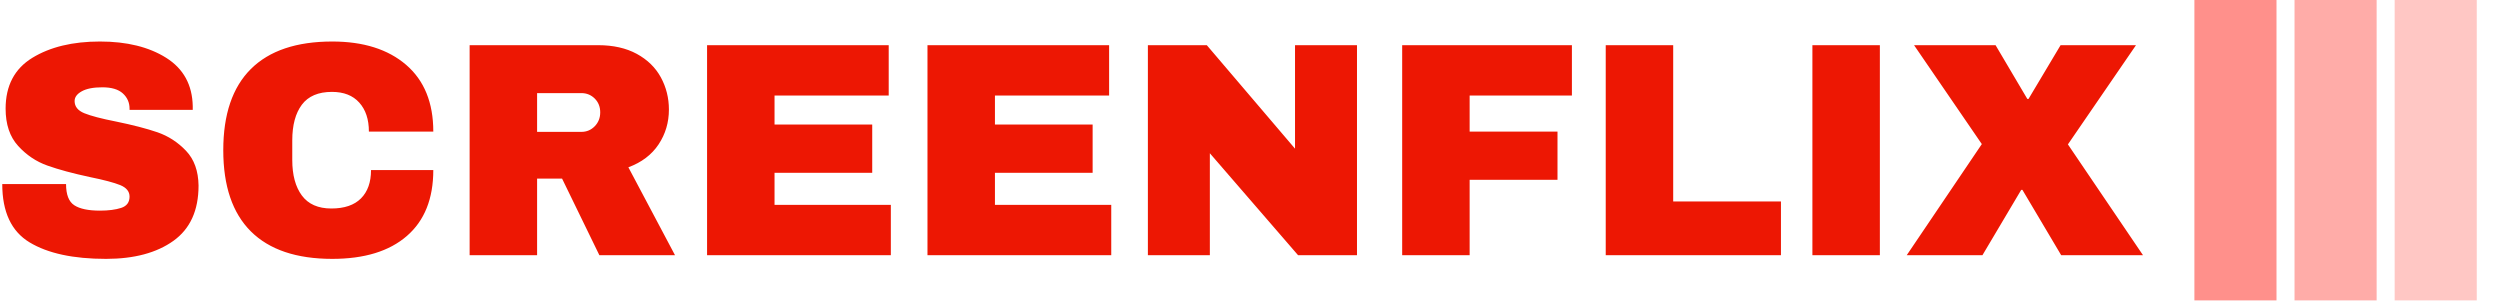 <svg xmlns="http://www.w3.org/2000/svg" version="1.1" xmlns:xlink="http://www.w3.org/1999/xlink" xmlns:svgjs="http://svgjs.dev/svgjs" width="1000" height="121" viewBox="0 0 1000 121"><g transform="matrix(1,0,0,1,-0.606,-0.423)"><svg viewBox="0 0 396 48" data-background-color="#ffffff" preserveAspectRatio="xMidYMid meet" height="121" width="1000" xmlns="http://www.w3.org/2000/svg" xmlns:xlink="http://www.w3.org/1999/xlink"><g id="tight-bounds" transform="matrix(1,0,0,1,0.24,0.168)"><svg viewBox="0 0 395.52 47.665" height="47.665" width="395.52"><g><svg viewBox="0 0 460.495 55.495" height="47.665" width="395.52"><g transform="matrix(1,0,0,1,0,7.67)"><svg viewBox="0 0 395.52 40.155" height="40.155" width="395.52"><g id="textblocktransform"><svg viewBox="0 0 395.52 40.155" height="40.155" width="395.52" id="textblock"><g><svg viewBox="0 0 395.52 40.155" height="40.155" width="395.52"><g transform="matrix(1,0,0,1,0,0)"><svg width="395.52" viewBox="2.15 -35 350.63 35.6" height="40.155" data-palette-color="#ed1703"><path d="M18.15-35Q24.75-35 29-32.33 33.25-29.65 33.35-24.4L33.35-24.4 33.35-23.8 23-23.8 23-24Q23-25.5 21.9-26.5 20.8-27.5 18.55-27.5L18.55-27.5Q16.35-27.5 15.18-26.85 14-26.2 14-25.25L14-25.25Q14-23.9 15.6-23.25 17.2-22.6 20.75-21.9L20.75-21.9Q24.9-21.05 27.58-20.13 30.25-19.2 32.25-17.1 34.25-15 34.3-11.4L34.3-11.4Q34.3-5.3 30.18-2.35 26.05 0.6 19.15 0.6L19.15 0.6Q11.1 0.6 6.63-2.1 2.15-4.8 2.15-11.65L2.15-11.65 12.6-11.65Q12.6-9.05 13.95-8.18 15.3-7.3 18.15-7.3L18.15-7.3Q20.25-7.3 21.63-7.75 23-8.2 23-9.6L23-9.6Q23-10.85 21.48-11.48 19.95-12.1 16.5-12.8L16.5-12.8Q12.3-13.7 9.55-14.68 6.8-15.65 4.75-17.9 2.7-20.15 2.7-24L2.7-24Q2.7-29.65 7.08-32.33 11.45-35 18.15-35L18.15-35ZM56.2-35Q63.85-35 68.3-31.18 72.75-27.35 72.75-20.25L72.75-20.25 62.2-20.25Q62.2-23.25 60.62-25 59.05-26.75 56.15-26.75L56.15-26.75Q52.8-26.75 51.22-24.65 49.65-22.55 49.65-18.8L49.65-18.8 49.65-15.6Q49.65-11.9 51.22-9.78 52.8-7.65 56.05-7.65L56.05-7.65Q59.25-7.65 60.9-9.3 62.55-10.95 62.55-13.95L62.55-13.95 72.75-13.95Q72.75-6.9 68.42-3.15 64.1 0.6 56.2 0.6L56.2 0.6Q47.4 0.6 42.87-3.9 38.35-8.4 38.35-17.2L38.35-17.2Q38.35-26 42.87-30.5 47.4-35 56.2-35L56.2-35ZM111.34-23.85Q111.34-20.7 109.65-18.15 107.95-15.6 104.7-14.4L104.7-14.4 112.34 0 99.95 0 93.84-12.55 89.75-12.55 89.75 0 78.7 0 78.7-34.4 99.75-34.4Q103.45-34.4 106.07-32.98 108.7-31.55 110.02-29.13 111.34-26.7 111.34-23.85L111.34-23.85ZM100.09-23.4Q100.09-24.75 99.2-25.65 98.3-26.55 97-26.55L97-26.55 89.75-26.55 89.75-20.2 97-20.2Q98.3-20.2 99.2-21.13 100.09-22.05 100.09-23.4L100.09-23.4ZM117.59 0L117.59-34.4 147.34-34.4 147.34-26.15 128.64-26.15 128.64-21.4 144.64-21.4 144.64-13.5 128.64-13.5 128.64-8.25 147.69-8.25 147.69 0 117.59 0ZM153.69 0L153.69-34.4 183.44-34.4 183.44-26.15 164.74-26.15 164.74-21.4 180.74-21.4 180.74-13.5 164.74-13.5 164.74-8.25 183.79-8.25 183.79 0 153.69 0ZM224.04 0L214.39 0 199.94-16.7 199.94 0 189.79 0 189.79-34.4 199.44-34.4 213.89-17.45 213.89-34.4 224.04-34.4 224.04 0ZM231.44 0L231.44-34.4 259.24-34.4 259.24-26.15 242.49-26.15 242.49-20.25 256.88-20.25 256.88-12.35 242.49-12.35 242.49 0 231.44 0ZM264.78 0L264.78-34.4 275.83-34.4 275.83-8.8 293.48-8.8 293.48 0 264.78 0ZM309.68 0L298.63 0 298.63-34.4 309.68-34.4 309.68 0ZM340.48-18.15L352.78 0 339.38 0 333.03-10.7 332.83-10.7 326.48 0 314.08 0 326.38-18.2 315.28-34.4 328.63-34.4 333.83-25.6 334.03-25.6 339.28-34.4 351.63-34.4 340.48-18.15Z" opacity="1" transform="matrix(1,0,0,1,0,0)" fill="#ed1703" class="undefined-text-0" data-fill-palette-color="primary" id="text-0"></path></svg></g></svg></g></svg></g></svg></g><g transform="matrix(1,0,0,1,405,0)"><svg viewBox="0 0 55.495 55.495" height="55.495" width="55.495"><g data-palette-color="#ff908b"><rect width="15.169" height="55.495" fill="#ff908b" stroke="transparent" data-fill-palette-color="accent" x="0" fill-opacity="1"></rect><rect width="15.169" height="55.495" fill="#ff908b" stroke="transparent" data-fill-palette-color="accent" x="18.498" fill-opacity="0.75"></rect><rect width="15.169" height="55.495" fill="#ff908b" stroke="transparent" data-fill-palette-color="accent" x="36.997" fill-opacity="0.5"></rect></g></svg></g></svg></g><defs></defs></svg><rect width="395.52" height="47.665" fill="none" stroke="none" visibility="hidden"></rect></g></svg></g></svg>